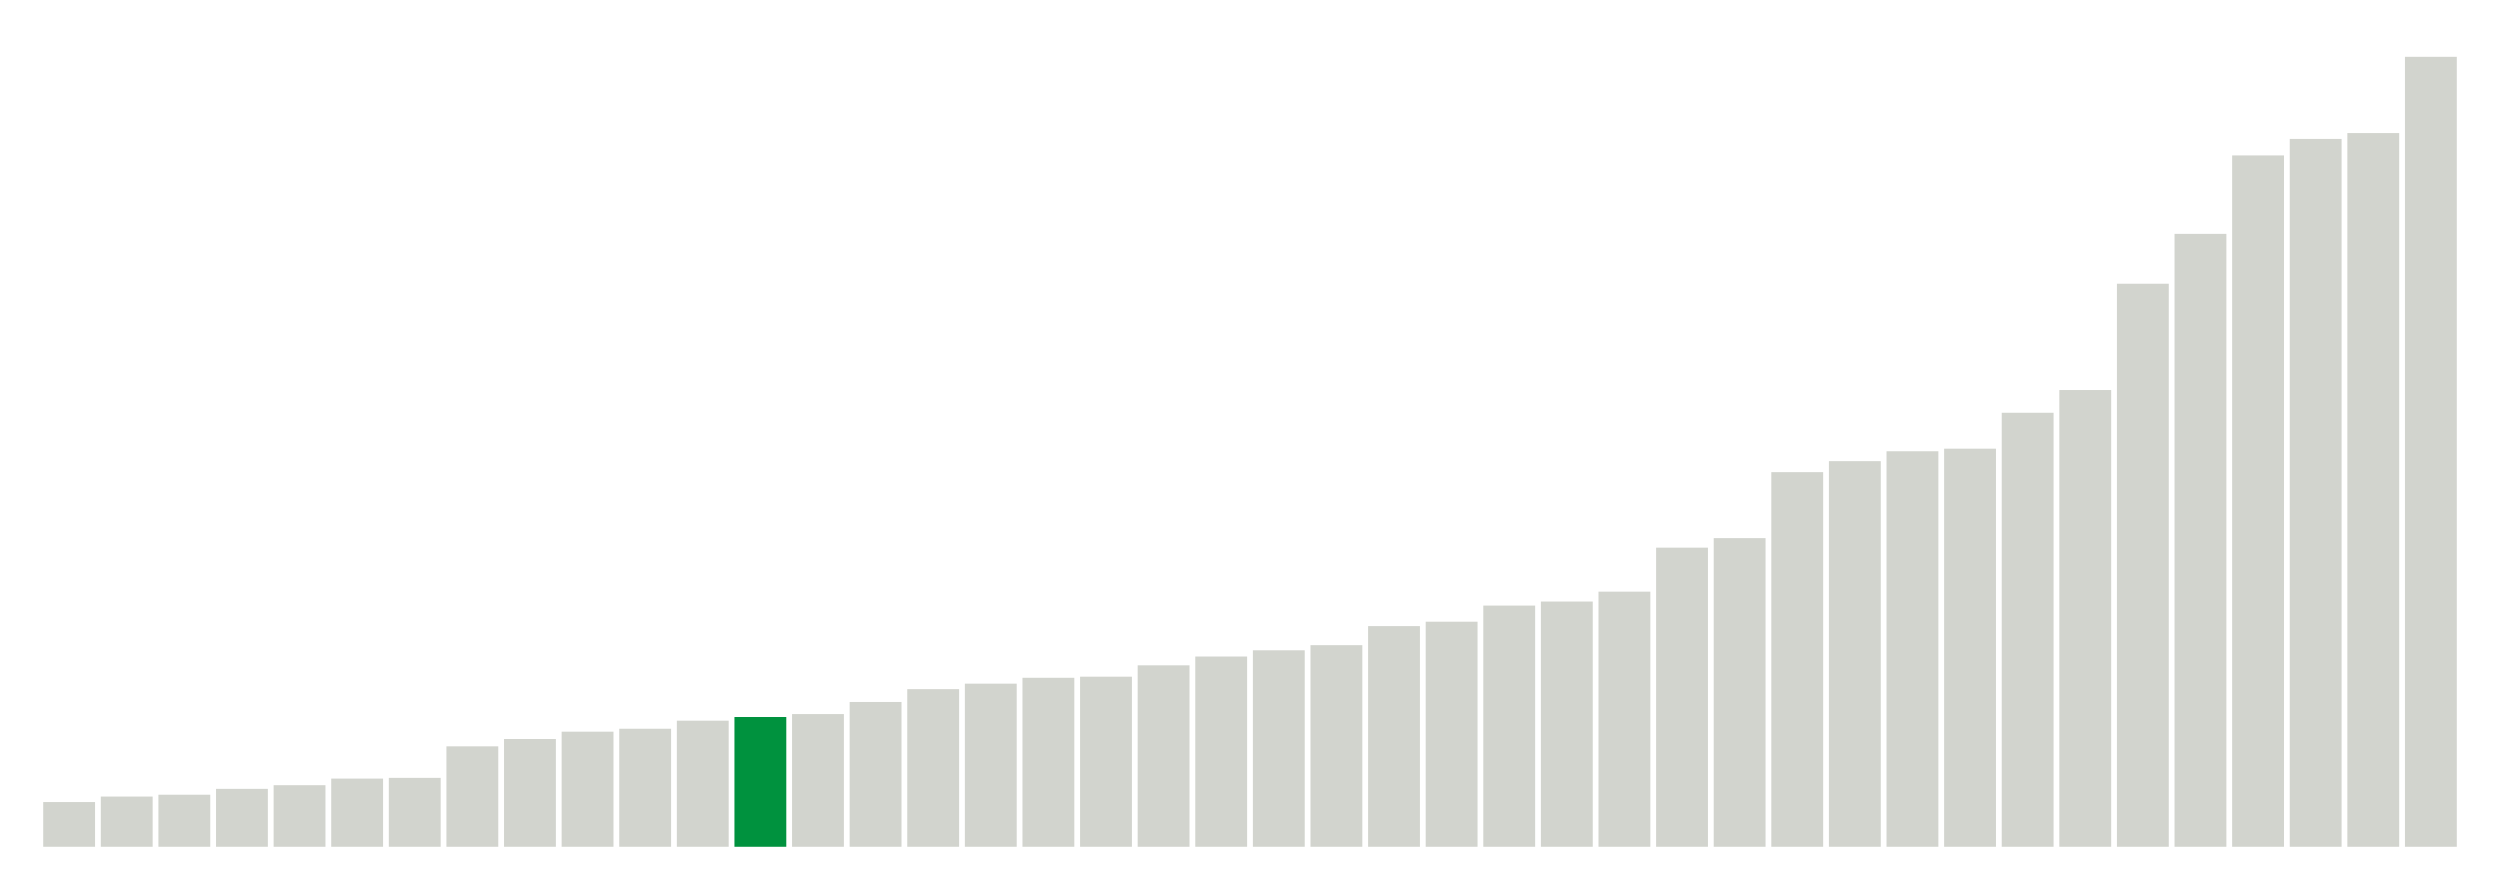 <svg xmlns="http://www.w3.org/2000/svg" xmlns:xlink="http://www.w3.org/1999/xlink" version="1.1" class="marks" width="310" height="110" ><g fill="none" stroke-miterlimit="10" transform="translate(5,5)"><g class="mark-group role-frame root" role="graphics-object" aria-roledescription="group mark container"><g transform="translate(0,0)"><path class="background" aria-hidden="true" d="M0,0h300v100h-300Z" stroke="#ddd" stroke-width="0"/><g><g class="mark-rect role-mark marks" role="graphics-object" aria-roledescription="rect mark container"><path aria-label="neighborhood: Bayside - Little Neck; unmodified_data_value_geo_entity: 12.2" role="graphics-symbol" aria-roledescription="bar" d="M0.357,94.455h6.429v5.545h-6.429Z" fill="#D2D4CE"/><path aria-label="neighborhood: South Beach - Tottenville; unmodified_data_value_geo_entity: 13.7" role="graphics-symbol" aria-roledescription="bar" d="M7.5,93.773h6.429v6.227h-6.429Z" fill="#D2D4CE"/><path aria-label="neighborhood: Greenwich Village - SoHo; unmodified_data_value_geo_entity: 14.2" role="graphics-symbol" aria-roledescription="bar" d="M14.643,93.545h6.429v6.455h-6.429Z" fill="#D2D4CE"/><path aria-label="neighborhood: Borough Park; unmodified_data_value_geo_entity: 15.8" role="graphics-symbol" aria-roledescription="bar" d="M21.786,92.818h6.429v7.182h-6.429Z" fill="#D2D4CE"/><path aria-label="neighborhood: Bensonhurst - Bay Ridge; unmodified_data_value_geo_entity: 16.8" role="graphics-symbol" aria-roledescription="bar" d="M28.929,92.364h6.429v7.636h-6.429Z" fill="#D2D4CE"/><path aria-label="neighborhood: Upper East Side; unmodified_data_value_geo_entity: 18.6" role="graphics-symbol" aria-roledescription="bar" d="M36.071,91.545h6.429v8.455h-6.429Z" fill="#D2D4CE"/><path aria-label="neighborhood: Willowbrook; unmodified_data_value_geo_entity: 18.8" role="graphics-symbol" aria-roledescription="bar" d="M43.214,91.455h6.429v8.545h-6.429Z" fill="#D2D4CE"/><path aria-label="neighborhood: Greenpoint; unmodified_data_value_geo_entity: 27.4" role="graphics-symbol" aria-roledescription="bar" d="M50.357,87.545h6.429v12.455h-6.429Z" fill="#D2D4CE"/><path aria-label="neighborhood: Flushing - Clearview; unmodified_data_value_geo_entity: 29.4" role="graphics-symbol" aria-roledescription="bar" d="M57.5,86.636h6.429v13.364h-6.429Z" fill="#D2D4CE"/><path aria-label="neighborhood: Coney Island - Sheepshead Bay; unmodified_data_value_geo_entity: 31.4" role="graphics-symbol" aria-roledescription="bar" d="M64.643,85.727h6.429v14.273h-6.429Z" fill="#D2D4CE"/><path aria-label="neighborhood: Ridgewood - Forest Hills; unmodified_data_value_geo_entity: 32.2" role="graphics-symbol" aria-roledescription="bar" d="M71.786,85.364h6.429v14.636h-6.429Z" fill="#D2D4CE"/><path aria-label="neighborhood: Sunset Park; unmodified_data_value_geo_entity: 34.4" role="graphics-symbol" aria-roledescription="bar" d="M78.929,84.364h6.429v15.636h-6.429Z" fill="#D2D4CE"/><path aria-label="neighborhood: Lower Manhattan; unmodified_data_value_geo_entity: 35.4" role="graphics-symbol" aria-roledescription="bar" d="M86.071,83.909h6.429v16.091h-6.429Z" fill="#00923E"/><path aria-label="neighborhood: Fresh Meadows; unmodified_data_value_geo_entity: 36.2" role="graphics-symbol" aria-roledescription="bar" d="M93.214,83.545h6.429v16.455h-6.429Z" fill="#D2D4CE"/><path aria-label="neighborhood: Southeast Queens; unmodified_data_value_geo_entity: 39.5" role="graphics-symbol" aria-roledescription="bar" d="M100.357,82.045h6.429v17.955h-6.429Z" fill="#D2D4CE"/><path aria-label="neighborhood: Southwest Queens; unmodified_data_value_geo_entity: 43" role="graphics-symbol" aria-roledescription="bar" d="M107.5,80.455h6.429v19.545h-6.429Z" fill="#D2D4CE"/><path aria-label="neighborhood: Gramercy Park - Murray Hill; unmodified_data_value_geo_entity: 44.5" role="graphics-symbol" aria-roledescription="bar" d="M114.643,79.773h6.429v20.227h-6.429Z" fill="#D2D4CE"/><path aria-label="neighborhood: Long Island City - Astoria; unmodified_data_value_geo_entity: 46.1" role="graphics-symbol" aria-roledescription="bar" d="M121.786,79.045h6.429v20.955h-6.429Z" fill="#D2D4CE"/><path aria-label="neighborhood: Downtown - Heights - Slope; unmodified_data_value_geo_entity: 46.4" role="graphics-symbol" aria-roledescription="bar" d="M128.929,78.909h6.429v21.091h-6.429Z" fill="#D2D4CE"/><path aria-label="neighborhood: Stapleton - St. George; unmodified_data_value_geo_entity: 49.5" role="graphics-symbol" aria-roledescription="bar" d="M136.071,77.5h6.429v22.5h-6.429Z" fill="#D2D4CE"/><path aria-label="neighborhood: Upper West Side; unmodified_data_value_geo_entity: 51.9" role="graphics-symbol" aria-roledescription="bar" d="M143.214,76.409h6.429v23.591h-6.429Z" fill="#D2D4CE"/><path aria-label="neighborhood: Chelsea - Clinton; unmodified_data_value_geo_entity: 53.6" role="graphics-symbol" aria-roledescription="bar" d="M150.357,75.636h6.429v24.364h-6.429Z" fill="#D2D4CE"/><path aria-label="neighborhood: Rockaways; unmodified_data_value_geo_entity: 55" role="graphics-symbol" aria-roledescription="bar" d="M157.5,75h6.429v25h-6.429Z" fill="#D2D4CE"/><path aria-label="neighborhood: West Queens; unmodified_data_value_geo_entity: 60.2" role="graphics-symbol" aria-roledescription="bar" d="M164.643,72.636h6.429v27.364h-6.429Z" fill="#D2D4CE"/><path aria-label="neighborhood: Canarsie - Flatlands; unmodified_data_value_geo_entity: 61.4" role="graphics-symbol" aria-roledescription="bar" d="M171.786,72.091h6.429v27.909h-6.429Z" fill="#D2D4CE"/><path aria-label="neighborhood: Kingsbridge - Riverdale; unmodified_data_value_geo_entity: 65.8" role="graphics-symbol" aria-roledescription="bar" d="M178.929,70.091h6.429v29.909h-6.429Z" fill="#D2D4CE"/><path aria-label="neighborhood: Port Richmond; unmodified_data_value_geo_entity: 66.9" role="graphics-symbol" aria-roledescription="bar" d="M186.071,69.591h6.429v30.409h-6.429Z" fill="#D2D4CE"/><path aria-label="neighborhood: Jamaica; unmodified_data_value_geo_entity: 69.6" role="graphics-symbol" aria-roledescription="bar" d="M193.214,68.364h6.429v31.636h-6.429Z" fill="#D2D4CE"/><path aria-label="neighborhood: Washington Heights; unmodified_data_value_geo_entity: 81.6" role="graphics-symbol" aria-roledescription="bar" d="M200.357,62.909h6.429v37.091h-6.429Z" fill="#D2D4CE"/><path aria-label="neighborhood: East Flatbush - Flatbush; unmodified_data_value_geo_entity: 84.2" role="graphics-symbol" aria-roledescription="bar" d="M207.5,61.727h6.429v38.273h-6.429Z" fill="#D2D4CE"/><path aria-label="neighborhood: Union Square - Lower East Side; unmodified_data_value_geo_entity: 102.2" role="graphics-symbol" aria-roledescription="bar" d="M214.643,53.545h6.429v46.455h-6.429Z" fill="#D2D4CE"/><path aria-label="neighborhood: Pelham - Throgs Neck; unmodified_data_value_geo_entity: 105.2" role="graphics-symbol" aria-roledescription="bar" d="M221.786,52.182h6.429v47.818h-6.429Z" fill="#D2D4CE"/><path aria-label="neighborhood: Williamsburg - Bushwick; unmodified_data_value_geo_entity: 107.9" role="graphics-symbol" aria-roledescription="bar" d="M228.929,50.955h6.429v49.045h-6.429Z" fill="#D2D4CE"/><path aria-label="neighborhood: Northeast Bronx; unmodified_data_value_geo_entity: 108.6" role="graphics-symbol" aria-roledescription="bar" d="M236.071,50.636h6.429v49.364h-6.429Z" fill="#D2D4CE"/><path aria-label="neighborhood: East New York; unmodified_data_value_geo_entity: 118.4" role="graphics-symbol" aria-roledescription="bar" d="M243.214,46.182h6.429v53.818h-6.429Z" fill="#D2D4CE"/><path aria-label="neighborhood: Bedford Stuyvesant - Crown Heights; unmodified_data_value_geo_entity: 124.6" role="graphics-symbol" aria-roledescription="bar" d="M250.357,43.364h6.429v56.636h-6.429Z" fill="#D2D4CE"/><path aria-label="neighborhood: Fordham - Bronx Pk; unmodified_data_value_geo_entity: 153.6" role="graphics-symbol" aria-roledescription="bar" d="M257.5,30.182h6.429v69.818h-6.429Z" fill="#D2D4CE"/><path aria-label="neighborhood: Crotona -Tremont; unmodified_data_value_geo_entity: 167.2" role="graphics-symbol" aria-roledescription="bar" d="M264.643,24h6.429v76h-6.429Z" fill="#D2D4CE"/><path aria-label="neighborhood: High Bridge - Morrisania; unmodified_data_value_geo_entity: 188.6" role="graphics-symbol" aria-roledescription="bar" d="M271.786,14.273h6.429v85.727h-6.429Z" fill="#D2D4CE"/><path aria-label="neighborhood: Central Harlem - Morningside Heights; unmodified_data_value_geo_entity: 193.1" role="graphics-symbol" aria-roledescription="bar" d="M278.929,12.227h6.429v87.773h-6.429Z" fill="#D2D4CE"/><path aria-label="neighborhood: Hunts Point - Mott Haven; unmodified_data_value_geo_entity: 194.7" role="graphics-symbol" aria-roledescription="bar" d="M286.071,11.5h6.429v88.5h-6.429Z" fill="#D2D4CE"/><path aria-label="neighborhood: East Harlem; unmodified_data_value_geo_entity: 215.5" role="graphics-symbol" aria-roledescription="bar" d="M293.214,2.045h6.429v97.955h-6.429Z" fill="#D2D4CE"/></g></g><path class="foreground" aria-hidden="true" d="" display="none"/></g></g></g></svg>